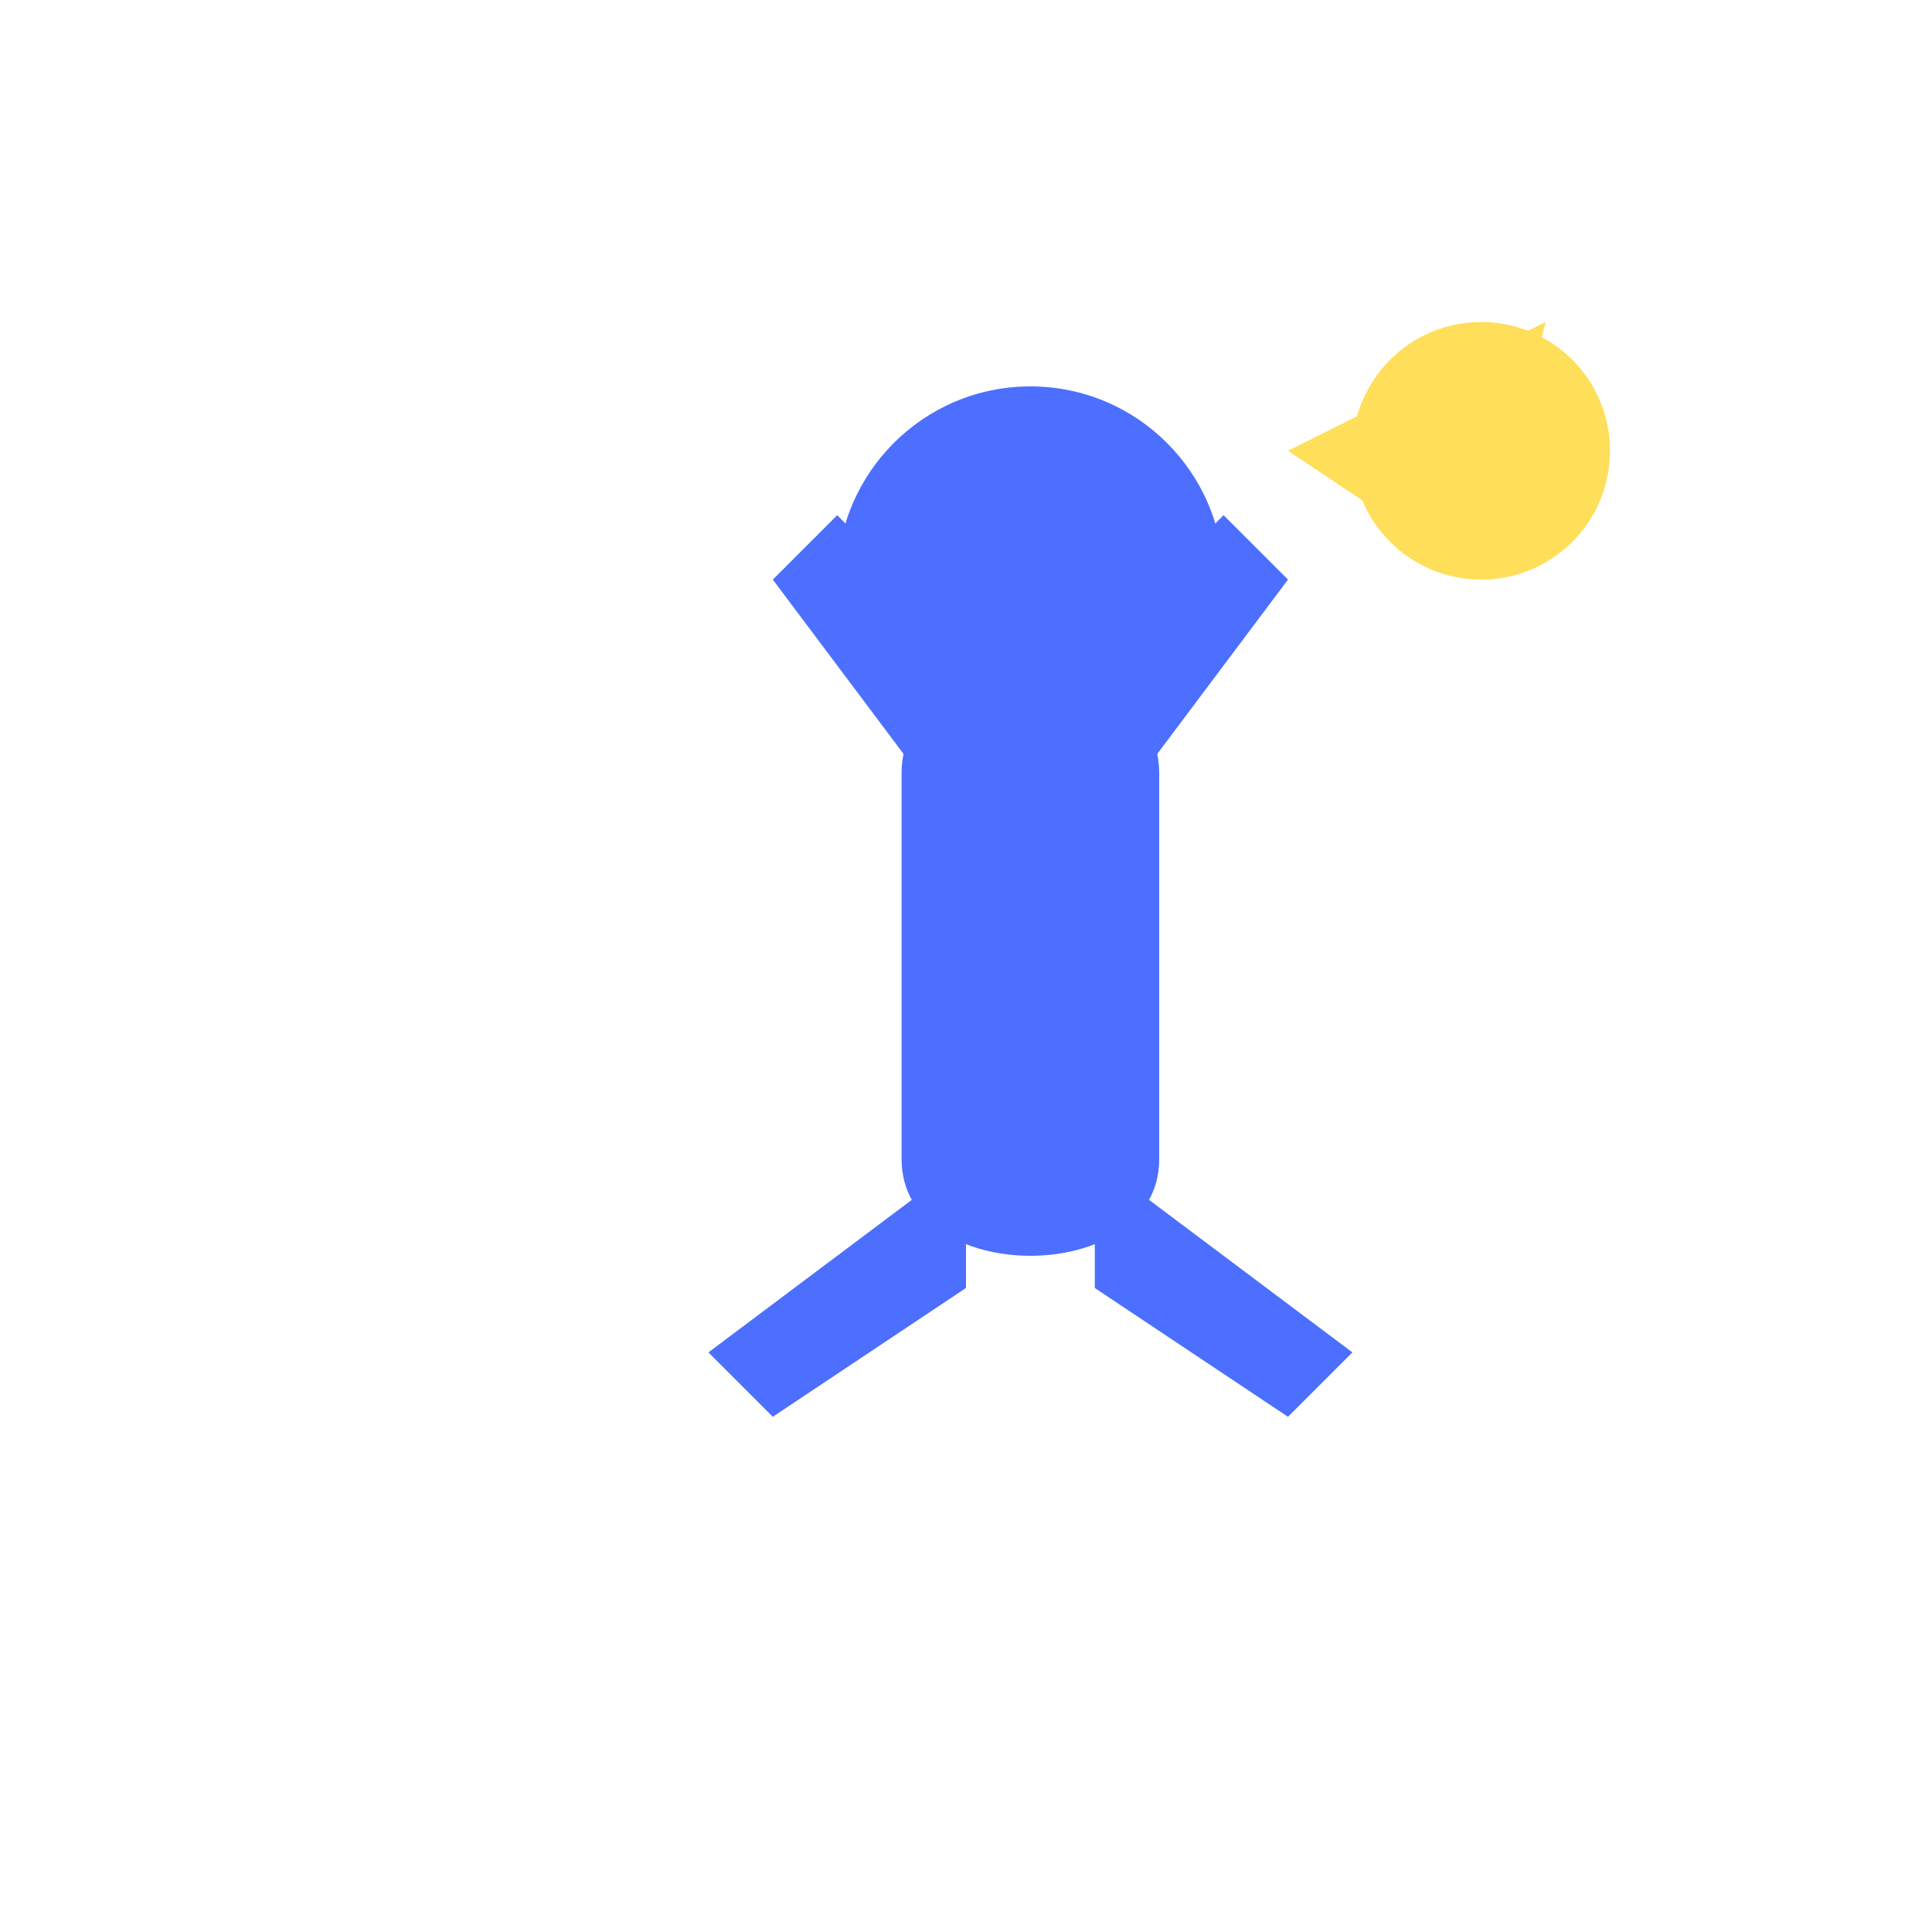 <?xml version="1.0" encoding="UTF-8"?>
<svg width="150" height="150" viewBox="0 0 150 150" xmlns="http://www.w3.org/2000/svg">
  <style>
    .primary { fill: #4c6fff; }
    .secondary { fill: #ffde59; }
  </style>
  <!-- Jumping figure -->
  <g transform="translate(30, 20)">
    <!-- Body -->
    <path class="primary" d="M40 40 C40 30, 60 30, 60 40 L60 70 C60 80, 40 80, 40 70 Z"/>
    <!-- Head -->
    <circle class="primary" cx="50" cy="25" r="15"/>
    <!-- Arms raised -->
    <path class="primary" d="M45 45 L30 25 L35 20 L50 35"/>
    <path class="primary" d="M55 45 L70 25 L65 20 L50 35"/>
    <!-- Legs spread -->
    <path class="primary" d="M45 70 L25 85 L30 90 L45 80"/>
    <path class="primary" d="M55 70 L75 85 L70 90 L55 80"/>
    <!-- Speech bubble -->
    <path class="secondary" d="M70 15 L90 5 L85 25 Z"/>
    <circle class="secondary" cx="85" cy="15" r="10"/>
  </g>
</svg>
